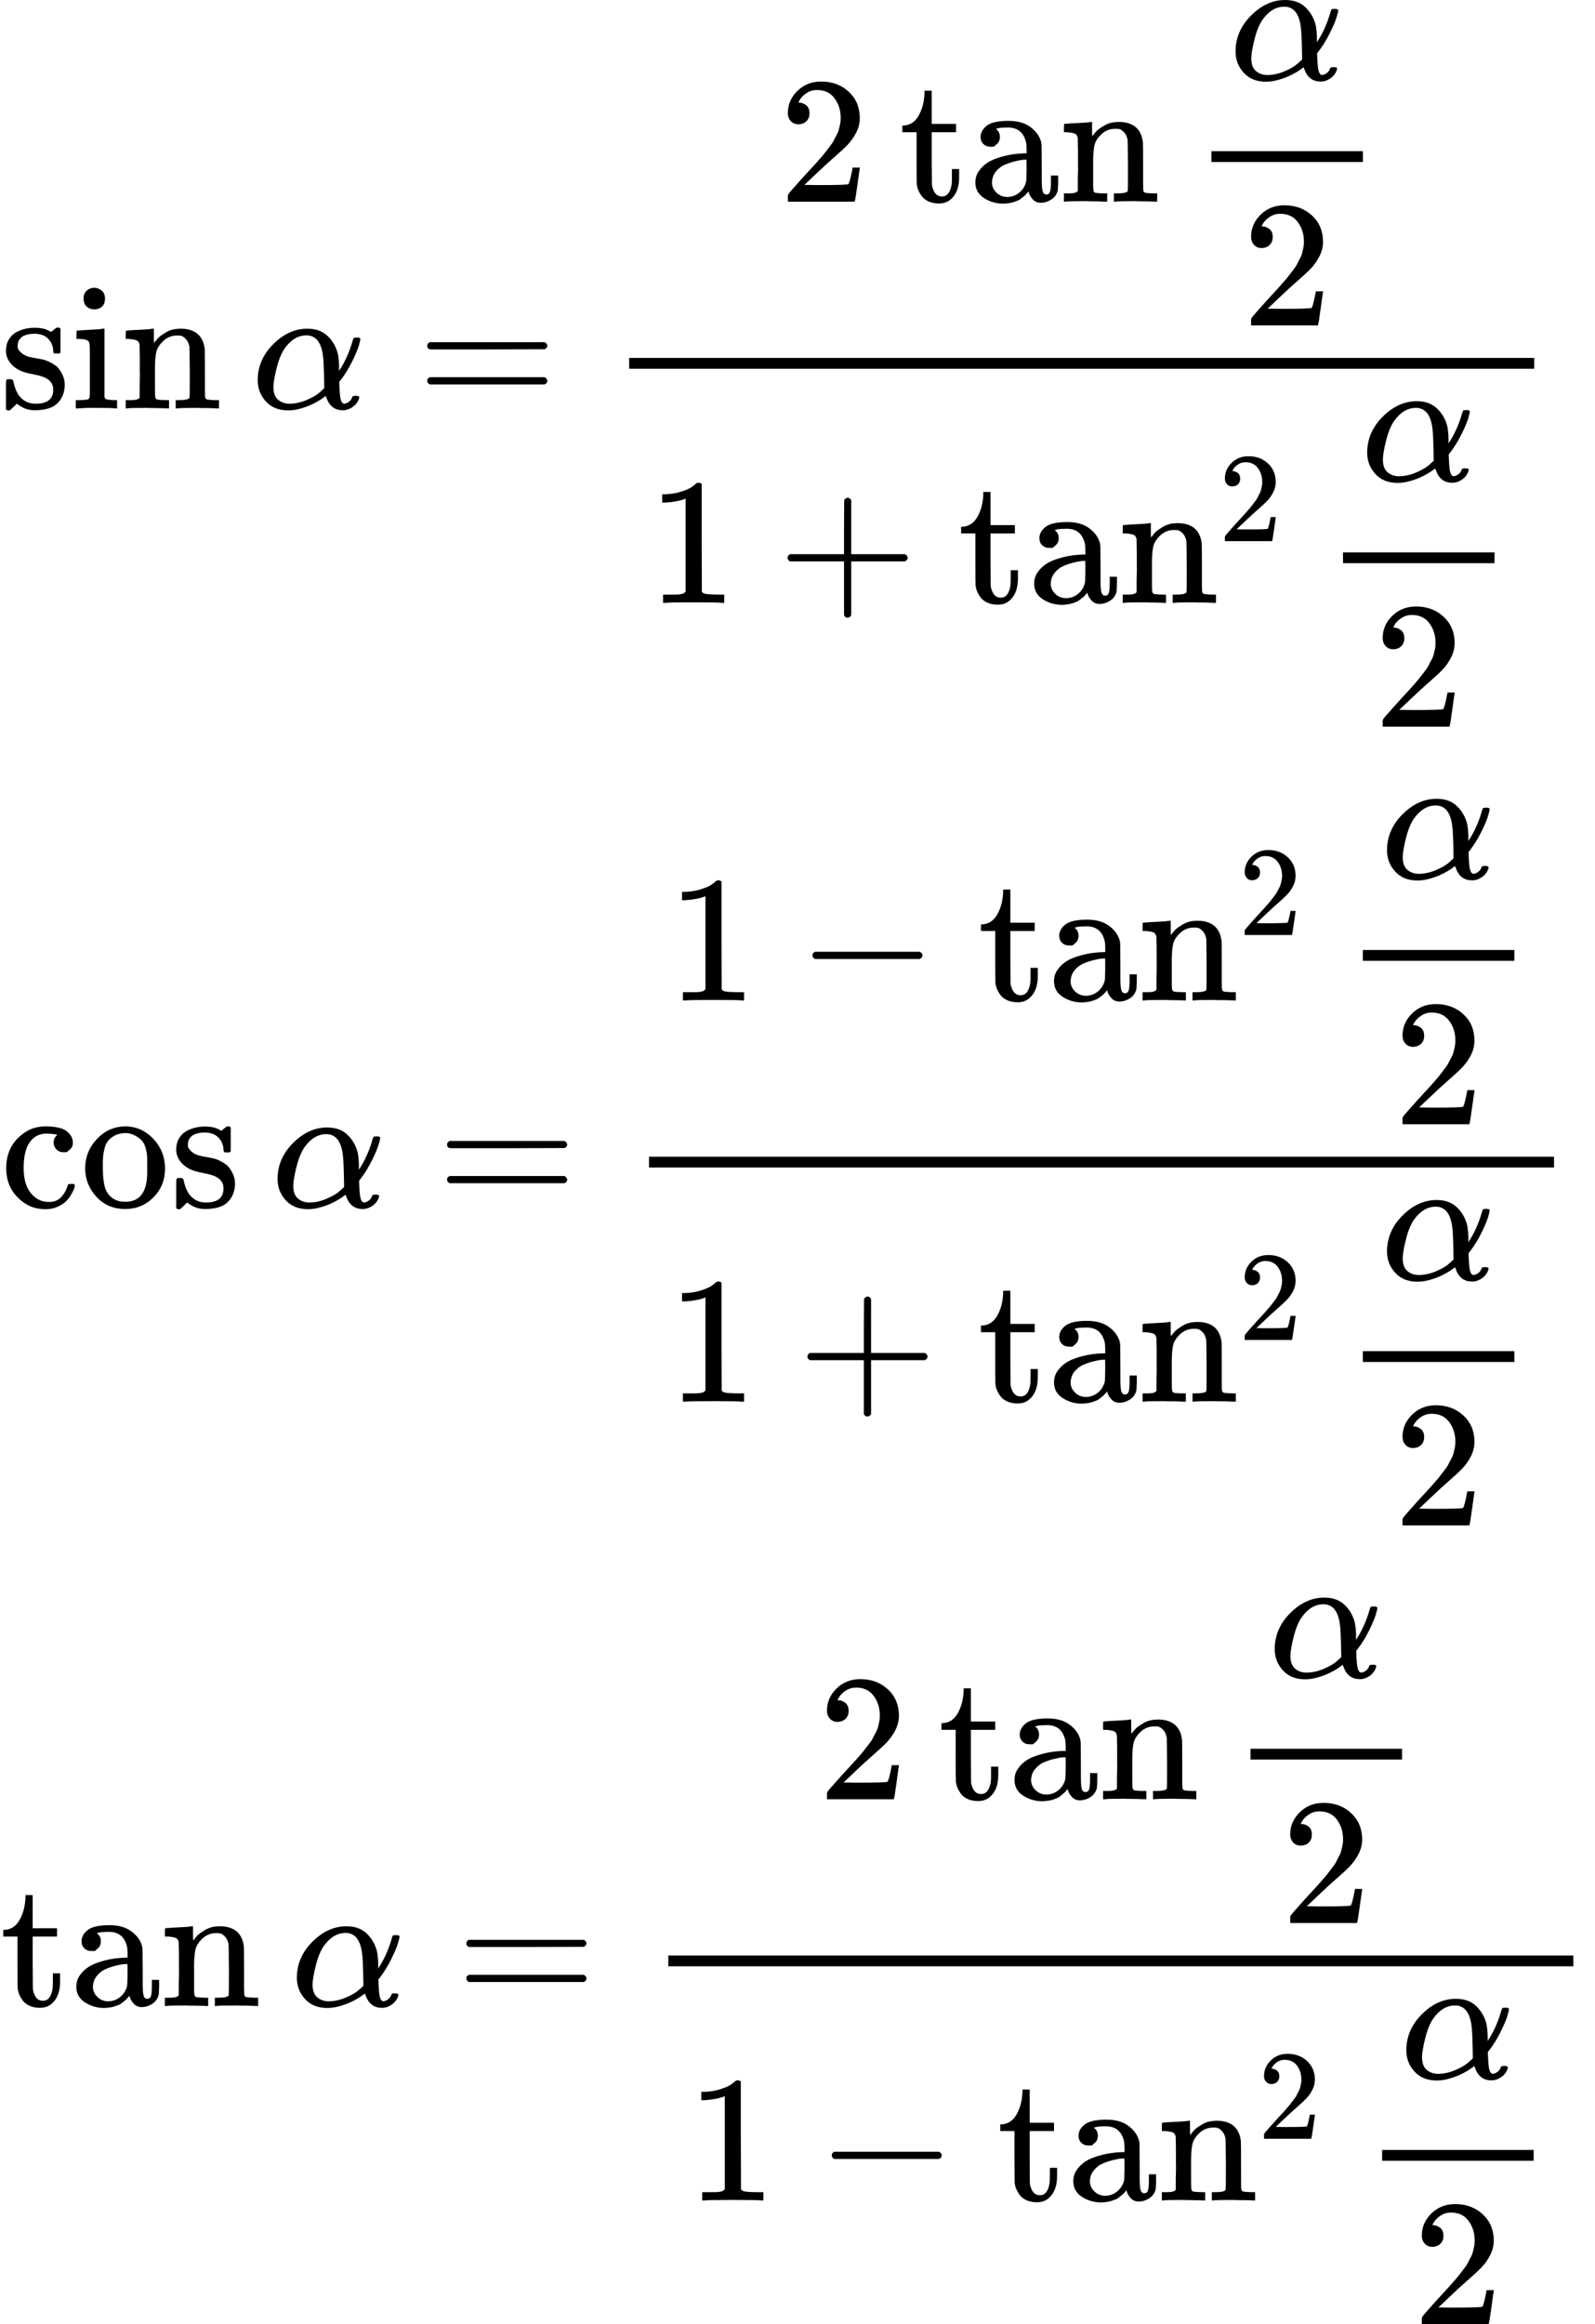 <?xml version="1.0" encoding="UTF-8" standalone="no" ?>
<svg xmlns="http://www.w3.org/2000/svg" width="20.007ex" height="29.149ex" viewBox="0 -6692 8842.9 12884" xmlns:xlink="http://www.w3.org/1999/xlink" aria-hidden="true" style=""><defs><path id="MJX-200-TEX-N-73" d="M295 316Q295 356 268 385T190 414Q154 414 128 401Q98 382 98 349Q97 344 98 336T114 312T157 287Q175 282 201 278T245 269T277 256Q294 248 310 236T342 195T359 133Q359 71 321 31T198 -10H190Q138 -10 94 26L86 19L77 10Q71 4 65 -1L54 -11H46H42Q39 -11 33 -5V74V132Q33 153 35 157T45 162H54Q66 162 70 158T75 146T82 119T101 77Q136 26 198 26Q295 26 295 104Q295 133 277 151Q257 175 194 187T111 210Q75 227 54 256T33 318Q33 357 50 384T93 424T143 442T187 447H198Q238 447 268 432L283 424L292 431Q302 440 314 448H322H326Q329 448 335 442V310L329 304H301Q295 310 295 316Z"></path><path id="MJX-200-TEX-N-69" d="M69 609Q69 637 87 653T131 669Q154 667 171 652T188 609Q188 579 171 564T129 549Q104 549 87 564T69 609ZM247 0Q232 3 143 3Q132 3 106 3T56 1L34 0H26V46H42Q70 46 91 49Q100 53 102 60T104 102V205V293Q104 345 102 359T88 378Q74 385 41 385H30V408Q30 431 32 431L42 432Q52 433 70 434T106 436Q123 437 142 438T171 441T182 442H185V62Q190 52 197 50T232 46H255V0H247Z"></path><path id="MJX-200-TEX-N-6E" d="M41 46H55Q94 46 102 60V68Q102 77 102 91T102 122T103 161T103 203Q103 234 103 269T102 328V351Q99 370 88 376T43 385H25V408Q25 431 27 431L37 432Q47 433 65 434T102 436Q119 437 138 438T167 441T178 442H181V402Q181 364 182 364T187 369T199 384T218 402T247 421T285 437Q305 442 336 442Q450 438 463 329Q464 322 464 190V104Q464 66 466 59T477 49Q498 46 526 46H542V0H534L510 1Q487 2 460 2T422 3Q319 3 310 0H302V46H318Q379 46 379 62Q380 64 380 200Q379 335 378 343Q372 371 358 385T334 402T308 404Q263 404 229 370Q202 343 195 315T187 232V168V108Q187 78 188 68T191 55T200 49Q221 46 249 46H265V0H257L234 1Q210 2 183 2T145 3Q42 3 33 0H25V46H41Z"></path><path id="MJX-200-TEX-N-2061" d=""></path><path id="MJX-200-TEX-I-1D6FC" d="M34 156Q34 270 120 356T309 442Q379 442 421 402T478 304Q484 275 485 237V208Q534 282 560 374Q564 388 566 390T582 393Q603 393 603 385Q603 376 594 346T558 261T497 161L486 147L487 123Q489 67 495 47T514 26Q528 28 540 37T557 60Q559 67 562 68T577 70Q597 70 597 62Q597 56 591 43Q579 19 556 5T512 -10H505Q438 -10 414 62L411 69L400 61Q390 53 370 41T325 18T267 -2T203 -11Q124 -11 79 39T34 156ZM208 26Q257 26 306 47T379 90L403 112Q401 255 396 290Q382 405 304 405Q235 405 183 332Q156 292 139 224T121 120Q121 71 146 49T208 26Z"></path><path id="MJX-200-TEX-N-3D" d="M56 347Q56 360 70 367H707Q722 359 722 347Q722 336 708 328L390 327H72Q56 332 56 347ZM56 153Q56 168 72 173H708Q722 163 722 153Q722 140 707 133H70Q56 140 56 153Z"></path><path id="MJX-200-TEX-N-32" d="M109 429Q82 429 66 447T50 491Q50 562 103 614T235 666Q326 666 387 610T449 465Q449 422 429 383T381 315T301 241Q265 210 201 149L142 93L218 92Q375 92 385 97Q392 99 409 186V189H449V186Q448 183 436 95T421 3V0H50V19V31Q50 38 56 46T86 81Q115 113 136 137Q145 147 170 174T204 211T233 244T261 278T284 308T305 340T320 369T333 401T340 431T343 464Q343 527 309 573T212 619Q179 619 154 602T119 569T109 550Q109 549 114 549Q132 549 151 535T170 489Q170 464 154 447T109 429Z"></path><path id="MJX-200-TEX-N-74" d="M27 422Q80 426 109 478T141 600V615H181V431H316V385H181V241Q182 116 182 100T189 68Q203 29 238 29Q282 29 292 100Q293 108 293 146V181H333V146V134Q333 57 291 17Q264 -10 221 -10Q187 -10 162 2T124 33T105 68T98 100Q97 107 97 248V385H18V422H27Z"></path><path id="MJX-200-TEX-N-61" d="M137 305T115 305T78 320T63 359Q63 394 97 421T218 448Q291 448 336 416T396 340Q401 326 401 309T402 194V124Q402 76 407 58T428 40Q443 40 448 56T453 109V145H493V106Q492 66 490 59Q481 29 455 12T400 -6T353 12T329 54V58L327 55Q325 52 322 49T314 40T302 29T287 17T269 6T247 -2T221 -8T190 -11Q130 -11 82 20T34 107Q34 128 41 147T68 188T116 225T194 253T304 268H318V290Q318 324 312 340Q290 411 215 411Q197 411 181 410T156 406T148 403Q170 388 170 359Q170 334 154 320ZM126 106Q126 75 150 51T209 26Q247 26 276 49T315 109Q317 116 318 175Q318 233 317 233Q309 233 296 232T251 223T193 203T147 166T126 106Z"></path><path id="MJX-200-TEX-N-31" d="M213 578L200 573Q186 568 160 563T102 556H83V602H102Q149 604 189 617T245 641T273 663Q275 666 285 666Q294 666 302 660V361L303 61Q310 54 315 52T339 48T401 46H427V0H416Q395 3 257 3Q121 3 100 0H88V46H114Q136 46 152 46T177 47T193 50T201 52T207 57T213 61V578Z"></path><path id="MJX-200-TEX-N-2B" d="M56 237T56 250T70 270H369V420L370 570Q380 583 389 583Q402 583 409 568V270H707Q722 262 722 250T707 230H409V-68Q401 -82 391 -82H389H387Q375 -82 369 -68V230H70Q56 237 56 250Z"></path><path id="MJX-200-TEX-N-63" d="M370 305T349 305T313 320T297 358Q297 381 312 396Q317 401 317 402T307 404Q281 408 258 408Q209 408 178 376Q131 329 131 219Q131 137 162 90Q203 29 272 29Q313 29 338 55T374 117Q376 125 379 127T395 129H409Q415 123 415 120Q415 116 411 104T395 71T366 33T318 2T249 -11Q163 -11 99 53T34 214Q34 318 99 383T250 448T370 421T404 357Q404 334 387 320Z"></path><path id="MJX-200-TEX-N-6F" d="M28 214Q28 309 93 378T250 448Q340 448 405 380T471 215Q471 120 407 55T250 -10Q153 -10 91 57T28 214ZM250 30Q372 30 372 193V225V250Q372 272 371 288T364 326T348 362T317 390T268 410Q263 411 252 411Q222 411 195 399Q152 377 139 338T126 246V226Q126 130 145 91Q177 30 250 30Z"></path><path id="MJX-200-TEX-N-2212" d="M84 237T84 250T98 270H679Q694 262 694 250T679 230H98Q84 237 84 250Z"></path></defs><g stroke="currentColor" fill="currentColor" stroke-width="0" transform="matrix(1 0 0 -1 0 0)"><g data-mml-node="math"><g data-mml-node="mtable"><g data-mml-node="mtr" transform="translate(0, 4428)"><g data-mml-node="mtd"><g data-mml-node="mi"><use xlink:href="#MJX-200-TEX-N-73"></use><use xlink:href="#MJX-200-TEX-N-69" transform="translate(394, 0)"></use><use xlink:href="#MJX-200-TEX-N-6E" transform="translate(672, 0)"></use></g><g data-mml-node="mo" transform="translate(1228, 0)"><use xlink:href="#MJX-200-TEX-N-2061"></use></g><g data-mml-node="TeXAtom" data-mjx-texclass="ORD" transform="translate(1394.7, 0)"><g data-mml-node="mi"><use xlink:href="#MJX-200-TEX-I-1D6FC"></use></g></g><g data-mml-node="mo" transform="translate(2312.4, 0)"><use xlink:href="#MJX-200-TEX-N-3D"></use></g><g data-mml-node="mstyle" transform="translate(3368.2, 0)"><g data-mml-node="mfrac"><g data-mml-node="mrow" transform="translate(949.7, 1146)"><g data-mml-node="mn"><use xlink:href="#MJX-200-TEX-N-32"></use></g><g data-mml-node="mi" transform="translate(666.7, 0)"><use xlink:href="#MJX-200-TEX-N-74"></use><use xlink:href="#MJX-200-TEX-N-61" transform="translate(389, 0)"></use><use xlink:href="#MJX-200-TEX-N-6E" transform="translate(889, 0)"></use></g><g data-mml-node="mo" transform="translate(2111.7, 0)"><use xlink:href="#MJX-200-TEX-N-2061"></use></g><g data-mml-node="TeXAtom" data-mjx-texclass="ORD" transform="translate(2278.3, 0)"><g data-mml-node="mstyle"><g data-mml-node="mfrac"><g data-mml-node="mi" transform="translate(220, 676)"><use xlink:href="#MJX-200-TEX-I-1D6FC"></use></g><g data-mml-node="mn" transform="translate(290, -686)"><use xlink:href="#MJX-200-TEX-N-32"></use></g><rect width="840" height="60" x="120" y="220"></rect></g></g></g></g><g data-mml-node="mrow" transform="translate(220, -1078)"><g data-mml-node="mn"><use xlink:href="#MJX-200-TEX-N-31"></use></g><g data-mml-node="mo" transform="translate(722.2, 0)"><use xlink:href="#MJX-200-TEX-N-2B"></use></g><g data-mml-node="msup" transform="translate(1722.4, 0)"><g data-mml-node="mi"><use xlink:href="#MJX-200-TEX-N-74"></use><use xlink:href="#MJX-200-TEX-N-61" transform="translate(389, 0)"></use><use xlink:href="#MJX-200-TEX-N-6E" transform="translate(889, 0)"></use></g><g data-mml-node="mn" transform="translate(1445, 342.1) scale(0.707)"><use xlink:href="#MJX-200-TEX-N-32"></use></g></g><g data-mml-node="mo" transform="translate(3571, 0)"><use xlink:href="#MJX-200-TEX-N-2061"></use></g><g data-mml-node="TeXAtom" data-mjx-texclass="ORD" transform="translate(3737.7, 0)"><g data-mml-node="mstyle"><g data-mml-node="mfrac"><g data-mml-node="mi" transform="translate(220, 676)"><use xlink:href="#MJX-200-TEX-I-1D6FC"></use></g><g data-mml-node="mn" transform="translate(290, -686)"><use xlink:href="#MJX-200-TEX-N-32"></use></g><rect width="840" height="60" x="120" y="220"></rect></g></g></g></g><rect width="5017.7" height="60" x="120" y="220"></rect></g></g></g></g><g data-mml-node="mtr" transform="translate(0, 0)"><g data-mml-node="mtd"><g data-mml-node="mi"><use xlink:href="#MJX-200-TEX-N-63"></use><use xlink:href="#MJX-200-TEX-N-6F" transform="translate(444, 0)"></use><use xlink:href="#MJX-200-TEX-N-73" transform="translate(944, 0)"></use></g><g data-mml-node="mo" transform="translate(1338, 0)"><use xlink:href="#MJX-200-TEX-N-2061"></use></g><g data-mml-node="TeXAtom" data-mjx-texclass="ORD" transform="translate(1504.7, 0)"><g data-mml-node="mi"><use xlink:href="#MJX-200-TEX-I-1D6FC"></use></g></g><g data-mml-node="mo" transform="translate(2422.4, 0)"><use xlink:href="#MJX-200-TEX-N-3D"></use></g><g data-mml-node="mstyle" transform="translate(3478.2, 0)"><g data-mml-node="mfrac"><g data-mml-node="mrow" transform="translate(220, 1146)"><g data-mml-node="mn"><use xlink:href="#MJX-200-TEX-N-31"></use></g><g data-mml-node="mo" transform="translate(722.2, 0)"><use xlink:href="#MJX-200-TEX-N-2212"></use></g><g data-mml-node="msup" transform="translate(1722.4, 0)"><g data-mml-node="mi"><use xlink:href="#MJX-200-TEX-N-74"></use><use xlink:href="#MJX-200-TEX-N-61" transform="translate(389, 0)"></use><use xlink:href="#MJX-200-TEX-N-6E" transform="translate(889, 0)"></use></g><g data-mml-node="mn" transform="translate(1445, 363) scale(0.707)"><use xlink:href="#MJX-200-TEX-N-32"></use></g></g><g data-mml-node="mo" transform="translate(3571, 0)"><use xlink:href="#MJX-200-TEX-N-2061"></use></g><g data-mml-node="TeXAtom" data-mjx-texclass="ORD" transform="translate(3737.7, 0)"><g data-mml-node="mstyle"><g data-mml-node="mfrac"><g data-mml-node="mi" transform="translate(220, 676)"><use xlink:href="#MJX-200-TEX-I-1D6FC"></use></g><g data-mml-node="mn" transform="translate(290, -686)"><use xlink:href="#MJX-200-TEX-N-32"></use></g><rect width="840" height="60" x="120" y="220"></rect></g></g></g></g><g data-mml-node="mrow" transform="translate(220, -1078)"><g data-mml-node="mn"><use xlink:href="#MJX-200-TEX-N-31"></use></g><g data-mml-node="mo" transform="translate(722.2, 0)"><use xlink:href="#MJX-200-TEX-N-2B"></use></g><g data-mml-node="msup" transform="translate(1722.4, 0)"><g data-mml-node="mi"><use xlink:href="#MJX-200-TEX-N-74"></use><use xlink:href="#MJX-200-TEX-N-61" transform="translate(389, 0)"></use><use xlink:href="#MJX-200-TEX-N-6E" transform="translate(889, 0)"></use></g><g data-mml-node="mn" transform="translate(1445, 342.1) scale(0.707)"><use xlink:href="#MJX-200-TEX-N-32"></use></g></g><g data-mml-node="mo" transform="translate(3571, 0)"><use xlink:href="#MJX-200-TEX-N-2061"></use></g><g data-mml-node="TeXAtom" data-mjx-texclass="ORD" transform="translate(3737.7, 0)"><g data-mml-node="mstyle"><g data-mml-node="mfrac"><g data-mml-node="mi" transform="translate(220, 676)"><use xlink:href="#MJX-200-TEX-I-1D6FC"></use></g><g data-mml-node="mn" transform="translate(290, -686)"><use xlink:href="#MJX-200-TEX-N-32"></use></g><rect width="840" height="60" x="120" y="220"></rect></g></g></g></g><rect width="5017.7" height="60" x="120" y="220"></rect></g></g></g></g><g data-mml-node="mtr" transform="translate(0, -4428)"><g data-mml-node="mtd"><g data-mml-node="mi"><use xlink:href="#MJX-200-TEX-N-74"></use><use xlink:href="#MJX-200-TEX-N-61" transform="translate(389, 0)"></use><use xlink:href="#MJX-200-TEX-N-6E" transform="translate(889, 0)"></use></g><g data-mml-node="mo" transform="translate(1445, 0)"><use xlink:href="#MJX-200-TEX-N-2061"></use></g><g data-mml-node="TeXAtom" data-mjx-texclass="ORD" transform="translate(1611.7, 0)"><g data-mml-node="mi"><use xlink:href="#MJX-200-TEX-I-1D6FC"></use></g></g><g data-mml-node="mo" transform="translate(2529.4, 0)"><use xlink:href="#MJX-200-TEX-N-3D"></use></g><g data-mml-node="mstyle" transform="translate(3585.2, 0)"><g data-mml-node="mfrac"><g data-mml-node="mrow" transform="translate(949.7, 1146)"><g data-mml-node="mn"><use xlink:href="#MJX-200-TEX-N-32"></use></g><g data-mml-node="mi" transform="translate(666.7, 0)"><use xlink:href="#MJX-200-TEX-N-74"></use><use xlink:href="#MJX-200-TEX-N-61" transform="translate(389, 0)"></use><use xlink:href="#MJX-200-TEX-N-6E" transform="translate(889, 0)"></use></g><g data-mml-node="mo" transform="translate(2111.7, 0)"><use xlink:href="#MJX-200-TEX-N-2061"></use></g><g data-mml-node="TeXAtom" data-mjx-texclass="ORD" transform="translate(2278.3, 0)"><g data-mml-node="mstyle"><g data-mml-node="mfrac"><g data-mml-node="mi" transform="translate(220, 676)"><use xlink:href="#MJX-200-TEX-I-1D6FC"></use></g><g data-mml-node="mn" transform="translate(290, -686)"><use xlink:href="#MJX-200-TEX-N-32"></use></g><rect width="840" height="60" x="120" y="220"></rect></g></g></g></g><g data-mml-node="mrow" transform="translate(220, -1078)"><g data-mml-node="mn"><use xlink:href="#MJX-200-TEX-N-31"></use></g><g data-mml-node="mo" transform="translate(722.2, 0)"><use xlink:href="#MJX-200-TEX-N-2212"></use></g><g data-mml-node="msup" transform="translate(1722.4, 0)"><g data-mml-node="mi"><use xlink:href="#MJX-200-TEX-N-74"></use><use xlink:href="#MJX-200-TEX-N-61" transform="translate(389, 0)"></use><use xlink:href="#MJX-200-TEX-N-6E" transform="translate(889, 0)"></use></g><g data-mml-node="mn" transform="translate(1445, 342.1) scale(0.707)"><use xlink:href="#MJX-200-TEX-N-32"></use></g></g><g data-mml-node="mo" transform="translate(3571, 0)"><use xlink:href="#MJX-200-TEX-N-2061"></use></g><g data-mml-node="TeXAtom" data-mjx-texclass="ORD" transform="translate(3737.7, 0)"><g data-mml-node="mstyle"><g data-mml-node="mfrac"><g data-mml-node="mi" transform="translate(220, 676)"><use xlink:href="#MJX-200-TEX-I-1D6FC"></use></g><g data-mml-node="mn" transform="translate(290, -686)"><use xlink:href="#MJX-200-TEX-N-32"></use></g><rect width="840" height="60" x="120" y="220"></rect></g></g></g></g><rect width="5017.7" height="60" x="120" y="220"></rect></g></g></g></g></g></g></g></svg>